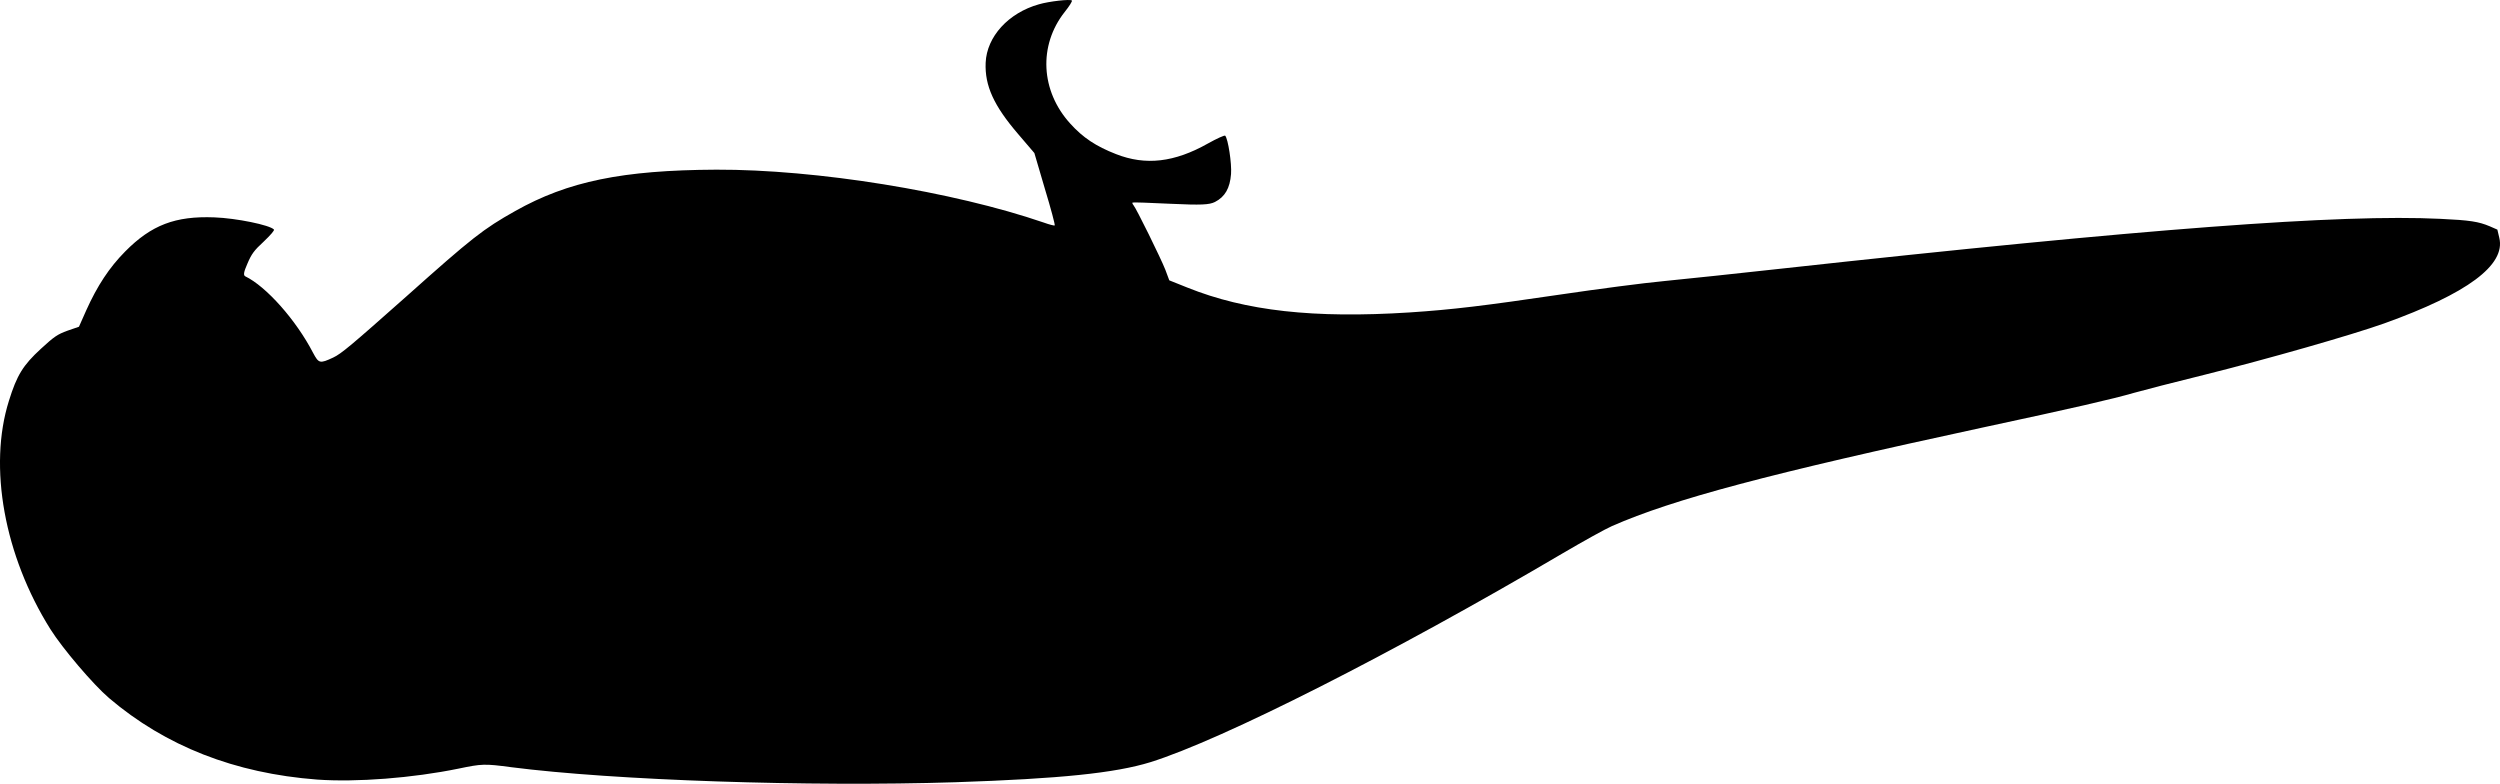 <?xml version="1.0" encoding="UTF-8" standalone="no"?>
<svg
   version="1.0"
   width="1397.155pt"
   height="438.009pt"
   viewBox="0 0 1397.155 438.009"
   preserveAspectRatio="xMidYMid"
   id="svg1"
   sodipodi:docname="parrot.svg"
   inkscape:version="1.3.2 (091e20ef0f, 2023-11-25)"
   xmlns:inkscape="http://www.inkscape.org/namespaces/inkscape"
   xmlns:sodipodi="http://sodipodi.sourceforge.net/DTD/sodipodi-0.dtd"
   xmlns="http://www.w3.org/2000/svg"
   xmlns:svg="http://www.w3.org/2000/svg">
  <defs
     id="defs1" />
  <sodipodi:namedview
     id="namedview1"
     pagecolor="#ffffff"
     bordercolor="#000000"
     borderopacity="0.25"
     inkscape:showpageshadow="2"
     inkscape:pageopacity="0.0"
     inkscape:pagecheckerboard="0"
     inkscape:deskcolor="#d1d1d1"
     inkscape:document-units="pt"
     inkscape:zoom="0.47695313"
     inkscape:cx="860.67158"
     inkscape:cy="283.04668"
     inkscape:window-width="1920"
     inkscape:window-height="1048"
     inkscape:window-x="0"
     inkscape:window-y="32"
     inkscape:window-maximized="1"
     inkscape:current-layer="g1" />
  <g
     transform="matrix(0.1,0,0,-0.1,6.657,851.88)"
     fill="#000000"
     stroke="none"
     id="g1">
    <path
       d="M 542.722,4617.71 C 858.983,4348.779 1245.342,4197.188 1705.3,4162.078 c 220.855,-15.752 533.999,8.457 791.029,61.235 129.958,27.036 145.56,27.788 292.642,8.093 575.791,-74.002 1665.588,-110.388 2483.435,-84.264 587.554,19.629 892.52,51.261 1090.447,112.213 403.835,126.517 1352.811,607.105 2304.472,1167.553 114.683,67.318 237.904,135.689 274.685,151.82 342.566,150.352 875.878,292.602 2070.18,550.444 509.264,109.299 727.965,159.459 849.069,194.656 50.85,14.118 228.335,60.367 395.69,101.385 353.377,88.319 816.915,220.793 1000.156,285.907 465.715,167.061 680.56,326.377 643.858,478.686 l -10.796,45.754 -43.081,18.816 c -61.885,25.985 -109.685,33.677 -275.676,41.436 -557.254,27.211 -1645.704,-54.653 -3690.715,-279.189 -233.959,-26.156 -523.999,-56.3 -643.406,-68.214 -120.084,-11.177 -379.159,-45.467 -576.442,-74.597 -436.577,-64.26 -608.743,-85.256 -850.76,-101.162 -533.666,-33.949 -914.079,7.689 -1241.138,139.068 l -100.908,40.382 -22.235,59.687 c -24.265,61.897 -163.009,344.519 -178.567,361.458 -4.735,5.155 -6.585,11.604 -4.375,13.633 2.209,2.029 97.613,-1.316 212.737,-6.914 171.642,-7.999 215.623,-5.621 247.428,10.014 56.425,28.744 83.959,77.116 90.146,156.121 4.61,58.547 -16.413,196.743 -32.648,214.418 -3.382,3.682 -46.671,-15.711 -95.971,-43.342 -187.807,-105.969 -348.55,-124.619 -514.229,-59.546 -112.091,43.688 -185.056,92.083 -255.348,170.09 -166.349,182.587 -178.888,437.2 -31.521,624.154 25.4,31.477 43.616,60.429 40.234,64.111 -8.117,8.838 -127.585,-4.489 -184.206,-21.192 -170.481,-47.962 -291.487,-180.832 -297.67,-326.365 -5.462,-128.577 45.697,-240.451 181.245,-398.374 l 91.022,-106.49 58.742,-199.956 c 33.528,-110.417 57.945,-202.046 54.999,-204.751 -2.209,-2.029 -30.228,4.823 -60.893,16.034 -509.24,174.505 -1269.799,297.405 -1830.404,295.741 -524.544,-2.488 -829.418,-65.266 -1123.807,-231.112 -179.09,-100.677 -239.857,-148.346 -609.887,-478.714 -307.429,-272.869 -361.748,-318.688 -407.246,-340.111 -75.093,-35.028 -80.685,-33.375 -112.811,26.732 -94.845,183.088 -261.69,370.651 -378.893,427.295 -11.063,6.132 -8.93,23.027 12.215,70.963 22.798,53.528 37.092,73.445 90.855,122.827 39.093,37.265 61.428,63.211 57.369,67.63 -23,25.04 -210.337,63.431 -332.586,67.917 -218.329,8.567 -352.133,-42.369 -498.557,-190.437 -89.474,-90.329 -156.085,-192.246 -217.808,-329.049 l -40.698,-91.693 -63.926,-22.055 C 253.944,6649.88 237.185,6638.56 162.064,6569.562 61.903,6477.563 27.681,6421.69 -16.591,6279.19 -132.755,5910.436 -42.757,5413.315 215.103,5002.485 283.398,4894.13 453.265,4694.408 542.722,4617.71 Z"
       id="path1" />
  </g>
</svg>
